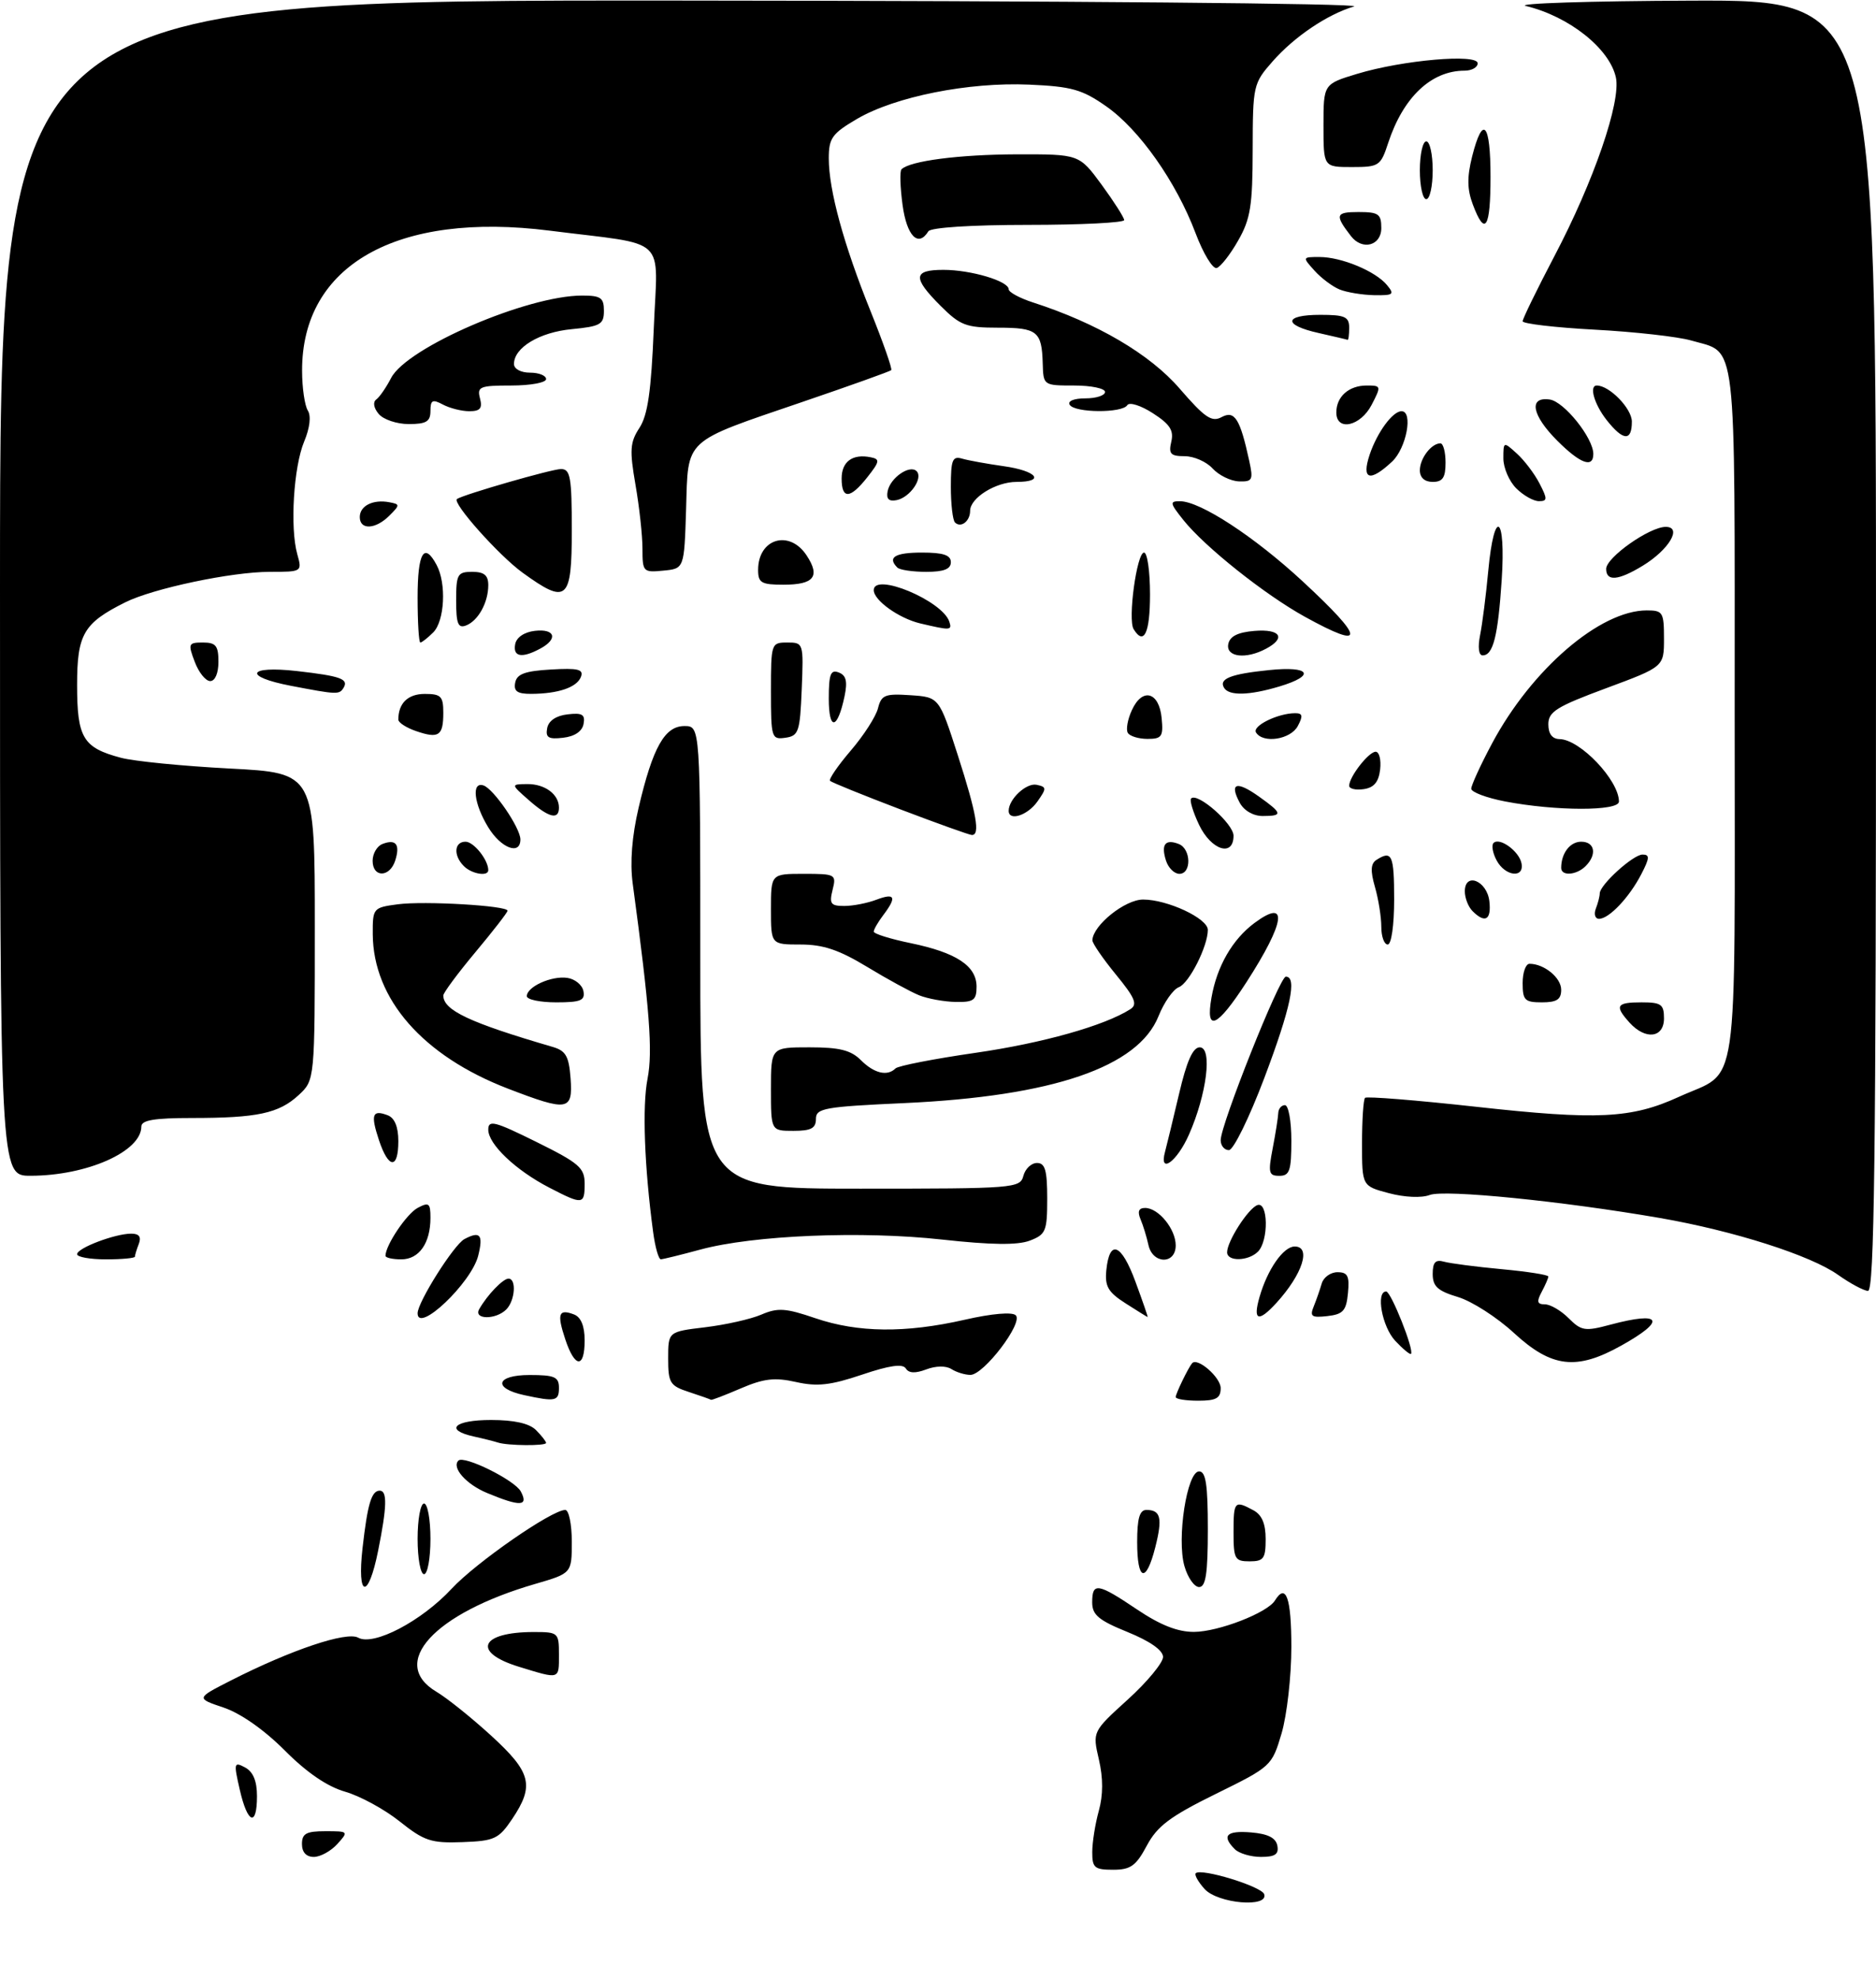 <?xml version="1.0" encoding="UTF-8" standalone="no"?>
<!DOCTYPE svg PUBLIC "-//W3C//DTD SVG 1.1//EN" "http://www.w3.org/Graphics/SVG/1.1/DTD/svg11.dtd" >
<svg xmlns="http://www.w3.org/2000/svg" xmlns:xlink="http://www.w3.org/1999/xlink" version="1.1" viewBox="0 0 292 308">
 <g >
 <path fill="currentColor"
d=" M 187.49 293.99 C 186.50 292.89 185.88 291.79 186.12 291.54 C 186.96 290.71 196.36 293.59 196.77 294.80 C 197.48 296.95 189.55 296.27 187.49 293.99 Z  M 170.01 288.25 C 170.01 286.74 170.47 283.85 171.03 281.83 C 171.71 279.37 171.72 276.75 171.04 273.83 C 170.04 269.50 170.04 269.50 175.55 264.50 C 178.58 261.75 181.04 258.76 181.03 257.87 C 181.01 256.83 178.97 255.41 175.50 254.00 C 171.00 252.17 170.00 251.34 170.00 249.38 C 170.00 246.23 170.85 246.36 177.00 250.50 C 180.62 252.93 183.31 253.99 185.85 253.98 C 189.66 253.96 197.26 251.01 198.44 249.10 C 200.16 246.31 201.00 248.66 201.00 256.32 C 201.00 260.89 200.31 266.95 199.48 269.77 C 197.97 274.86 197.87 274.95 189.23 279.20 C 182.12 282.70 180.13 284.20 178.50 287.25 C 176.82 290.40 175.98 291.00 173.25 291.00 C 170.37 291.00 170.00 290.69 170.01 288.25 Z  M 47.00 287.00 C 47.00 285.36 47.67 285.00 50.65 285.00 C 54.25 285.00 54.28 285.03 52.50 287.00 C 51.50 288.10 49.86 289.00 48.85 289.00 C 47.67 289.00 47.00 288.28 47.00 287.00 Z  M 192.20 287.80 C 190.09 285.69 190.90 284.87 194.74 285.19 C 197.36 285.41 198.58 286.03 198.82 287.25 C 199.07 288.59 198.47 289.00 196.27 289.00 C 194.69 289.00 192.86 288.46 192.20 287.80 Z  M 62.21 283.48 C 59.85 281.59 56.02 279.51 53.71 278.85 C 50.93 278.05 47.74 275.87 44.31 272.42 C 41.12 269.22 37.45 266.65 34.81 265.76 C 30.50 264.31 30.50 264.31 35.96 261.53 C 45.30 256.78 53.95 253.87 55.75 254.88 C 58.15 256.22 65.60 252.32 70.29 247.27 C 74.08 243.19 85.88 235.00 87.98 235.00 C 88.54 235.00 89.00 237.22 89.00 239.93 C 89.00 244.86 89.00 244.86 83.29 246.52 C 67.55 251.09 60.44 258.87 67.95 263.31 C 69.57 264.27 73.39 267.33 76.45 270.13 C 82.70 275.84 83.22 277.89 79.72 283.10 C 77.62 286.21 76.97 286.52 71.97 286.70 C 67.10 286.88 66.03 286.52 62.21 283.48 Z  M 37.32 278.54 C 36.36 274.37 36.41 274.15 38.15 275.08 C 39.40 275.75 40.00 277.19 40.00 279.54 C 40.00 284.39 38.53 283.85 37.32 278.54 Z  M 80.75 259.40 C 73.39 257.14 74.74 254.00 83.08 254.00 C 86.89 254.00 87.00 254.10 87.00 257.50 C 87.00 261.44 87.20 261.38 80.75 259.40 Z  M 56.43 240.93 C 57.21 234.06 57.82 232.00 59.11 232.00 C 60.30 232.00 60.23 234.51 58.86 241.33 C 57.32 249.04 55.54 248.74 56.43 240.93 Z  M 184.36 243.75 C 183.13 239.48 184.75 229.00 186.64 229.00 C 187.69 229.00 188.00 231.07 188.00 238.00 C 188.00 244.91 187.68 247.00 186.64 247.00 C 185.90 247.00 184.87 245.54 184.36 243.75 Z  M 65.00 239.50 C 65.00 236.47 65.45 234.00 66.00 234.00 C 66.55 234.00 67.00 236.47 67.00 239.50 C 67.00 242.53 66.55 245.00 66.00 245.00 C 65.45 245.00 65.00 242.53 65.00 239.50 Z  M 177.00 240.00 C 177.00 236.31 177.38 235.00 178.44 235.00 C 180.67 235.00 180.97 236.27 179.82 240.81 C 178.38 246.49 177.00 246.09 177.00 240.00 Z  M 192.00 238.50 C 192.00 233.64 192.15 233.47 195.07 235.04 C 196.41 235.75 197.00 237.13 197.00 239.54 C 197.00 242.56 196.69 243.00 194.50 243.00 C 192.20 243.00 192.00 242.63 192.00 238.50 Z  M 75.83 232.37 C 72.56 231.02 70.26 228.41 71.35 227.32 C 72.22 226.45 80.12 230.36 81.06 232.12 C 82.31 234.45 80.99 234.52 75.83 232.37 Z  M 77.50 224.51 C 76.95 224.33 75.26 223.90 73.75 223.57 C 69.10 222.54 70.70 221.00 76.43 221.00 C 80.03 221.00 82.39 221.53 83.43 222.57 C 84.29 223.44 85.00 224.34 85.00 224.57 C 85.00 225.06 79.01 225.01 77.50 224.51 Z  M 81.58 217.13 C 76.65 216.06 77.20 214.00 82.42 214.00 C 86.33 214.00 87.00 214.29 87.00 216.00 C 87.00 218.08 86.46 218.19 81.58 217.13 Z  M 107.25 216.65 C 104.27 215.68 104.00 215.23 104.00 211.42 C 104.00 207.26 104.00 207.26 109.75 206.57 C 112.91 206.19 116.85 205.31 118.50 204.60 C 121.06 203.50 122.29 203.58 126.91 205.16 C 133.56 207.42 140.91 207.50 150.15 205.40 C 154.38 204.43 157.56 204.16 158.11 204.71 C 159.29 205.89 153.10 214.01 151.04 213.98 C 150.19 213.98 148.86 213.57 148.08 213.07 C 147.24 212.54 145.66 212.56 144.17 213.13 C 142.47 213.77 141.45 213.73 140.99 212.98 C 140.51 212.21 138.45 212.50 134.16 213.95 C 129.26 215.60 127.19 215.83 123.90 215.09 C 120.60 214.35 118.90 214.54 115.31 216.08 C 112.85 217.14 110.76 217.94 110.67 217.86 C 110.58 217.78 109.04 217.24 107.25 216.65 Z  M 183.00 217.43 C 183.00 216.90 184.94 212.89 185.55 212.17 C 186.37 211.20 190.00 214.36 190.00 216.04 C 190.00 217.61 189.31 218.00 186.50 218.00 C 184.57 218.00 183.00 217.75 183.00 217.43 Z  M 87.98 208.43 C 86.66 204.45 86.95 203.66 89.36 204.58 C 90.43 205.00 91.00 206.38 91.00 208.61 C 91.00 213.03 89.47 212.94 87.98 208.43 Z  M 235.67 207.48 C 233.02 205.03 229.08 202.50 226.92 201.86 C 223.77 200.91 223.00 200.21 223.00 198.27 C 223.00 196.46 223.43 195.99 224.75 196.36 C 225.71 196.63 229.76 197.16 233.75 197.53 C 237.74 197.90 241.00 198.41 241.00 198.67 C 241.00 198.92 240.53 200.00 239.96 201.07 C 239.15 202.59 239.26 203.00 240.46 203.00 C 241.31 203.00 242.97 203.97 244.16 205.16 C 246.14 207.14 246.70 207.23 250.68 206.16 C 258.66 204.03 259.42 205.48 252.37 209.41 C 245.39 213.32 241.53 212.87 235.67 207.48 Z  M 217.17 208.68 C 215.12 206.50 214.11 201.00 215.76 201.00 C 216.51 201.00 220.16 210.17 219.62 210.71 C 219.47 210.87 218.36 209.95 217.17 208.68 Z  M 65.00 204.39 C 65.00 202.67 70.64 193.73 72.28 192.85 C 74.74 191.54 75.25 192.16 74.43 195.44 C 73.36 199.68 65.00 207.61 65.00 204.39 Z  M 74.59 203.75 C 75.85 201.53 78.29 199.00 79.15 199.00 C 80.42 199.00 80.17 202.43 78.80 203.80 C 77.17 205.43 73.66 205.39 74.59 203.75 Z  M 175.20 202.85 C 172.47 201.11 171.95 200.20 172.20 197.69 C 172.69 192.80 174.54 193.52 176.73 199.47 C 177.85 202.51 178.71 204.99 178.63 204.98 C 178.56 204.97 177.01 204.01 175.20 202.85 Z  M 196.04 201.88 C 197.27 197.57 199.76 194.00 201.52 194.00 C 204.13 194.00 202.74 198.31 198.70 202.75 C 195.87 205.86 194.98 205.56 196.04 201.88 Z  M 204.48 203.33 C 204.89 202.32 205.45 200.71 205.73 199.75 C 206.01 198.79 207.11 198.00 208.18 198.00 C 209.77 198.00 210.07 198.59 209.81 201.25 C 209.55 204.00 209.06 204.55 206.61 204.83 C 204.15 205.11 203.84 204.89 204.48 203.33 Z  M 286.09 198.41 C 281.81 195.37 269.87 191.56 258.35 189.56 C 243.14 186.93 224.86 185.10 222.54 185.98 C 221.26 186.47 218.62 186.35 216.18 185.70 C 212.00 184.59 212.00 184.59 212.00 177.96 C 212.00 174.32 212.21 171.12 212.47 170.86 C 212.73 170.61 220.49 171.23 229.72 172.25 C 248.67 174.35 253.93 174.09 261.34 170.70 C 270.81 166.37 270.00 171.96 270.00 111.00 C 270.00 51.23 270.45 55.10 263.22 52.99 C 261.17 52.40 254.44 51.64 248.25 51.31 C 242.06 50.98 237.00 50.38 237.00 50.00 C 237.00 49.61 239.22 45.06 241.93 39.89 C 248.08 28.20 252.34 15.81 251.51 12.04 C 250.52 7.55 244.23 2.55 237.50 0.93 C 235.85 0.53 247.44 0.16 263.25 0.10 C 292.00 0.00 292.00 0.00 292.00 100.50 C 292.00 180.28 291.74 200.98 290.75 200.91 C 290.06 200.87 287.97 199.74 286.09 198.41 Z  M 12.00 195.20 C 12.00 194.24 17.91 192.00 20.43 192.00 C 21.65 192.00 22.02 192.50 21.61 193.58 C 21.27 194.45 21.00 195.35 21.00 195.58 C 21.00 195.81 18.98 196.00 16.50 196.00 C 14.02 196.00 12.00 195.64 12.00 195.20 Z  M 60.00 195.45 C 60.00 193.81 63.29 188.91 65.01 187.99 C 66.76 187.06 67.00 187.24 67.00 189.53 C 67.00 193.48 65.23 196.00 62.46 196.00 C 61.11 196.00 60.00 195.75 60.00 195.45 Z  M 101.66 191.75 C 100.30 181.62 99.95 172.17 100.79 167.89 C 101.62 163.61 101.13 157.15 98.48 137.50 C 98.04 134.21 98.36 130.17 99.40 125.71 C 101.60 116.32 103.46 113.00 106.53 113.00 C 109.00 113.00 109.00 113.00 109.00 149.00 C 109.00 185.00 109.00 185.00 133.88 185.00 C 157.93 185.00 158.78 184.93 159.29 183.00 C 159.58 181.90 160.53 181.00 161.41 181.00 C 162.67 181.00 163.00 182.14 163.00 186.52 C 163.00 191.62 162.79 192.13 160.28 193.09 C 158.36 193.81 154.30 193.76 146.64 192.92 C 134.14 191.54 117.25 192.24 109.00 194.48 C 105.97 195.30 103.21 195.98 102.86 195.99 C 102.51 195.99 101.97 194.09 101.66 191.75 Z  M 178.75 193.75 C 178.48 192.51 177.93 190.71 177.52 189.75 C 177.02 188.55 177.24 188.00 178.24 188.00 C 180.32 188.00 183.00 191.28 183.00 193.83 C 183.00 196.83 179.40 196.77 178.75 193.75 Z  M 191.00 194.90 C 191.00 193.20 194.25 188.12 195.70 187.56 C 197.40 186.91 197.49 193.11 195.80 194.80 C 194.30 196.30 191.00 196.37 191.00 194.90 Z  M 85.50 184.84 C 80.27 182.14 76.00 178.08 76.00 175.82 C 76.00 174.25 76.97 174.50 83.50 177.73 C 90.15 181.02 91.00 181.76 91.00 184.22 C 91.00 187.51 90.71 187.54 85.50 184.84 Z  M 0.00 91.50 C 0.00 0.00 0.00 0.00 106.75 0.09 C 165.46 0.13 212.27 0.54 210.76 1.00 C 206.57 2.26 201.46 5.71 198.07 9.57 C 195.07 12.98 195.00 13.32 194.98 23.28 C 194.97 32.00 194.64 34.08 192.73 37.42 C 191.51 39.58 190.00 41.51 189.39 41.71 C 188.77 41.91 187.29 39.47 186.09 36.29 C 183.07 28.29 177.33 20.14 172.17 16.54 C 168.43 13.92 166.79 13.46 160.17 13.17 C 150.73 12.76 139.32 15.04 133.39 18.51 C 129.51 20.79 129.00 21.49 129.00 24.65 C 129.00 29.58 131.32 38.07 135.52 48.47 C 137.47 53.31 138.91 57.42 138.72 57.61 C 138.53 57.80 132.33 60.02 124.94 62.54 C 106.21 68.94 107.13 68.09 106.79 79.25 C 106.50 88.50 106.50 88.50 103.25 88.81 C 100.11 89.12 100.00 89.00 100.00 85.40 C 100.00 83.34 99.51 78.86 98.91 75.43 C 97.98 70.04 98.06 68.84 99.53 66.59 C 100.82 64.62 101.36 60.90 101.76 51.11 C 102.35 36.44 104.29 38.27 85.58 35.90 C 61.78 32.88 46.96 41.27 47.02 57.72 C 47.02 60.35 47.43 63.12 47.91 63.89 C 48.45 64.74 48.23 66.60 47.34 68.73 C 45.70 72.65 45.12 82.14 46.27 86.25 C 47.04 88.99 47.02 89.00 41.97 89.00 C 36.06 89.00 23.83 91.58 19.50 93.74 C 13.01 96.98 12.00 98.70 12.00 106.60 C 12.00 114.83 12.92 116.37 18.80 117.93 C 20.83 118.48 28.46 119.23 35.75 119.61 C 49.00 120.30 49.00 120.30 49.00 144.20 C 49.00 168.10 49.00 168.10 46.49 170.43 C 43.41 173.28 40.06 174.00 29.88 174.00 C 24.00 174.00 22.00 174.34 22.00 175.33 C 22.00 179.22 13.53 182.98 4.75 182.99 C 0.00 183.00 0.00 183.00 0.00 91.50 Z  M 198.09 178.75 C 198.54 176.41 198.93 173.94 198.96 173.25 C 198.98 172.56 199.45 172.00 200.00 172.00 C 200.55 172.00 201.00 174.47 201.00 177.50 C 201.00 182.20 200.73 183.00 199.13 183.00 C 197.48 183.00 197.36 182.53 198.09 178.75 Z  M 58.98 177.43 C 57.66 173.45 57.95 172.66 60.36 173.58 C 61.43 174.00 62.00 175.38 62.00 177.61 C 62.00 182.03 60.47 181.94 58.98 177.43 Z  M 181.34 179.25 C 181.60 178.29 182.58 174.24 183.52 170.25 C 184.71 165.15 185.67 163.00 186.74 163.00 C 188.75 163.00 187.84 170.30 185.06 176.59 C 183.19 180.83 180.36 182.85 181.34 179.25 Z  M 190.00 177.45 C 190.00 175.03 199.18 152.00 200.14 152.00 C 201.93 152.00 200.90 156.88 196.80 167.75 C 194.44 173.99 191.98 179.00 191.28 179.00 C 190.57 179.00 190.00 178.30 190.00 177.45 Z  M 120.00 169.50 C 120.00 163.00 120.00 163.00 126.00 163.00 C 130.67 163.00 132.44 163.44 134.00 165.00 C 136.06 167.06 138.12 167.55 139.39 166.28 C 139.79 165.88 145.38 164.79 151.81 163.86 C 162.29 162.35 171.93 159.63 175.93 157.07 C 177.10 156.33 176.68 155.32 173.68 151.66 C 171.66 149.19 170.01 146.79 170.03 146.33 C 170.12 144.00 175.11 140.00 177.92 140.00 C 181.72 140.00 188.00 142.94 188.00 144.72 C 188.00 147.27 185.09 153.03 183.49 153.64 C 182.60 153.98 181.18 156.01 180.32 158.16 C 177.15 166.08 163.86 170.62 140.75 171.68 C 128.27 172.25 127.00 172.48 127.00 174.15 C 127.00 175.60 126.24 176.00 123.50 176.00 C 120.00 176.00 120.00 176.00 120.00 169.50 Z  M 79.06 169.43 C 65.81 164.33 58.08 155.49 58.02 145.38 C 58.00 141.34 58.08 141.25 61.91 140.74 C 66.03 140.19 79.00 140.95 79.00 141.74 C 79.00 142.00 76.75 144.90 74.00 148.19 C 71.25 151.48 69.00 154.52 69.00 154.93 C 69.00 157.24 73.10 159.16 86.00 162.93 C 88.07 163.53 88.55 164.37 88.81 167.83 C 89.18 172.89 88.40 173.02 79.06 169.43 Z  M 253.65 159.17 C 251.27 156.53 251.57 156.00 255.50 156.00 C 258.57 156.00 259.00 156.31 259.00 158.50 C 259.00 161.54 256.13 161.90 253.65 159.17 Z  M 188.57 155.25 C 189.42 150.38 191.82 146.22 195.23 143.67 C 200.59 139.68 200.08 143.47 193.99 152.90 C 189.42 159.96 187.60 160.75 188.57 155.25 Z  M 82.00 155.04 C 82.00 153.57 85.83 151.84 88.29 152.19 C 89.49 152.36 90.63 153.29 90.81 154.25 C 91.09 155.71 90.39 156.00 86.57 156.00 C 84.06 156.00 82.00 155.57 82.00 155.04 Z  M 143.08 154.91 C 141.75 154.37 138.09 152.38 134.95 150.47 C 130.61 147.84 128.13 147.00 124.62 147.00 C 120.00 147.00 120.00 147.00 120.00 141.50 C 120.00 136.00 120.00 136.00 125.11 136.00 C 130.06 136.00 130.20 136.08 129.59 138.50 C 129.05 140.66 129.30 141.00 131.42 141.00 C 132.77 141.00 135.02 140.56 136.43 140.02 C 139.33 138.93 139.62 139.60 137.47 142.44 C 136.66 143.51 136.00 144.66 136.00 144.99 C 136.00 145.33 138.59 146.14 141.76 146.79 C 148.86 148.26 152.00 150.33 152.00 153.56 C 152.00 155.66 151.55 155.99 148.75 155.94 C 146.96 155.90 144.41 155.44 143.08 154.91 Z  M 237.00 153.00 C 237.00 151.35 237.48 150.00 238.07 150.00 C 240.35 150.00 243.00 152.17 243.00 154.04 C 243.00 155.55 242.32 156.00 240.00 156.00 C 237.33 156.00 237.00 155.67 237.00 153.00 Z  M 215.00 144.24 C 215.00 142.73 214.56 139.94 214.01 138.04 C 213.28 135.50 213.35 134.40 214.26 133.82 C 216.66 132.29 217.00 133.06 217.00 140.00 C 217.00 144.00 216.57 147.00 216.00 147.00 C 215.45 147.00 215.00 145.76 215.00 144.24 Z  M 229.20 141.80 C 228.54 141.14 228.00 139.76 228.00 138.73 C 228.00 135.68 231.45 137.06 231.82 140.26 C 232.15 143.18 231.16 143.76 229.20 141.80 Z  M 248.39 141.42 C 248.73 140.55 249.00 139.48 249.00 139.05 C 249.00 137.72 254.20 133.00 255.66 133.00 C 256.81 133.00 256.77 133.54 255.47 136.05 C 253.60 139.67 250.45 143.00 248.89 143.00 C 248.28 143.00 248.06 142.29 248.39 141.42 Z  M 58.00 133.97 C 58.00 132.85 58.69 131.67 59.54 131.35 C 61.63 130.54 62.31 131.43 61.52 133.92 C 60.68 136.59 58.00 136.63 58.00 133.97 Z  M 72.20 134.80 C 70.54 133.14 70.69 131.00 72.46 131.00 C 73.74 131.00 76.00 133.83 76.00 135.43 C 76.00 136.46 73.43 136.03 72.20 134.80 Z  M 181.48 133.92 C 180.69 131.43 181.37 130.54 183.46 131.35 C 185.40 132.09 185.49 136.00 183.57 136.00 C 182.78 136.00 181.84 135.07 181.48 133.92 Z  M 232.95 133.91 C 232.34 132.77 232.12 131.55 232.47 131.20 C 233.40 130.26 236.45 132.47 236.82 134.36 C 237.29 136.74 234.28 136.40 232.95 133.91 Z  M 243.00 135.08 C 243.00 132.80 244.37 131.00 246.11 131.00 C 248.24 131.00 248.61 132.99 246.80 134.80 C 245.38 136.22 243.00 136.39 243.00 135.08 Z  M 75.99 128.75 C 73.75 125.08 73.36 121.62 75.25 122.24 C 76.83 122.76 81.00 128.85 81.00 130.65 C 81.00 133.16 77.98 132.02 75.99 128.75 Z  M 186.64 128.38 C 185.69 126.38 185.13 124.53 185.40 124.27 C 186.39 123.28 192.00 128.21 192.00 130.07 C 192.00 133.43 188.53 132.33 186.64 128.38 Z  M 140.07 125.94 C 134.33 123.75 129.44 121.77 129.20 121.53 C 128.96 121.29 130.41 119.17 132.42 116.82 C 134.43 114.48 136.34 111.51 136.66 110.23 C 137.18 108.16 137.75 107.93 141.71 108.20 C 146.17 108.50 146.17 108.50 149.07 117.50 C 152.01 126.62 152.61 130.04 151.25 129.95 C 150.84 129.93 145.80 128.12 140.07 125.94 Z  M 82.31 124.53 C 79.50 122.06 79.50 122.06 82.05 122.03 C 84.81 122.00 87.00 123.62 87.00 125.70 C 87.00 127.66 85.42 127.27 82.31 124.53 Z  M 157.00 126.19 C 157.00 124.37 159.75 121.81 161.34 122.14 C 162.92 122.47 162.93 122.68 161.47 124.75 C 159.95 126.91 157.00 127.86 157.00 126.19 Z  M 192.95 124.91 C 191.32 121.85 192.47 121.49 195.94 123.96 C 199.64 126.59 199.72 127.00 196.54 127.00 C 195.06 127.00 193.62 126.16 192.95 124.91 Z  M 234.25 124.73 C 231.36 124.17 229.00 123.28 229.00 122.75 C 229.00 122.22 230.45 119.05 232.23 115.72 C 238.39 104.17 249.05 95.00 256.32 95.00 C 258.82 95.00 259.00 95.29 259.00 99.39 C 259.00 103.77 259.00 103.77 250.00 107.11 C 242.28 109.97 241.00 110.77 241.00 112.72 C 241.00 114.21 241.60 115.01 242.75 115.03 C 245.95 115.09 251.98 121.43 251.99 124.75 C 252.00 126.26 242.17 126.25 234.25 124.73 Z  M 210.00 122.29 C 210.00 120.90 213.04 117.00 214.12 117.00 C 214.68 117.00 214.99 118.24 214.82 119.75 C 214.59 121.72 213.86 122.59 212.25 122.82 C 211.01 123.00 210.00 122.76 210.00 122.29 Z  M 64.75 113.78 C 63.24 113.26 62.00 112.46 62.00 112.00 C 62.00 109.45 63.49 108.00 66.11 108.00 C 68.64 108.00 69.00 108.36 69.00 110.94 C 69.00 114.53 68.29 115.00 64.75 113.78 Z  M 85.17 113.32 C 85.39 112.17 86.56 111.38 88.35 111.18 C 90.63 110.91 91.11 111.20 90.83 112.68 C 90.61 113.83 89.44 114.62 87.65 114.82 C 85.37 115.09 84.89 114.80 85.17 113.32 Z  M 120.00 107.57 C 120.00 100.13 120.04 100.00 122.54 100.00 C 125.06 100.00 125.08 100.07 124.79 107.25 C 124.52 113.90 124.31 114.53 122.25 114.82 C 120.09 115.13 120.00 114.85 120.00 107.57 Z  M 175.55 114.07 C 175.23 113.57 175.51 111.97 176.17 110.54 C 177.79 106.96 180.42 107.65 180.81 111.76 C 181.09 114.63 180.84 115.00 178.62 115.00 C 177.24 115.00 175.86 114.58 175.55 114.07 Z  M 195.50 114.00 C 194.87 112.98 198.91 111.00 201.60 111.00 C 202.76 111.00 202.84 111.42 202.00 113.00 C 200.88 115.10 196.59 115.76 195.50 114.00 Z  M 129.00 108.73 C 129.00 104.92 129.29 104.17 130.55 104.66 C 131.71 105.10 131.94 106.05 131.45 108.38 C 130.35 113.60 129.00 113.79 129.00 108.73 Z  M 45.25 106.73 C 37.78 105.29 38.50 103.57 46.22 104.44 C 53.05 105.22 54.32 105.68 53.46 107.07 C 52.80 108.13 52.45 108.11 45.25 106.73 Z  M 80.19 106.25 C 80.44 104.90 81.71 104.43 85.75 104.20 C 89.99 103.95 90.87 104.17 90.42 105.35 C 89.79 106.98 86.90 107.97 82.68 107.99 C 80.52 108.00 79.93 107.58 80.19 106.25 Z  M 190.54 107.07 C 189.66 105.65 191.52 104.90 197.53 104.29 C 203.94 103.62 204.88 105.12 199.13 106.84 C 194.46 108.24 191.32 108.32 190.54 107.07 Z  M 30.31 103.00 C 29.24 100.18 29.32 100.00 31.59 100.00 C 33.60 100.00 34.00 100.50 34.00 103.00 C 34.00 104.77 33.48 106.00 32.72 106.00 C 32.01 106.00 30.93 104.65 30.31 103.00 Z  M 80.19 100.25 C 80.39 99.19 81.61 98.37 83.26 98.18 C 86.42 97.82 86.90 99.45 84.07 100.96 C 81.22 102.49 79.81 102.23 80.19 100.25 Z  M 191.18 100.25 C 191.42 99.03 192.64 98.41 195.26 98.19 C 199.29 97.86 200.22 99.28 197.07 100.96 C 193.92 102.65 190.80 102.27 191.18 100.25 Z  M 230.38 98.83 C 230.73 97.09 231.30 92.59 231.65 88.83 C 232.58 78.88 234.41 80.12 233.74 90.25 C 233.16 99.03 232.41 102.00 230.77 102.00 C 230.16 102.00 230.00 100.73 230.38 98.83 Z  M 65.00 93.00 C 65.00 86.01 66.01 84.28 67.96 87.93 C 69.51 90.82 69.21 96.64 67.43 98.43 C 66.56 99.29 65.66 100.00 65.43 100.00 C 65.19 100.00 65.00 96.85 65.00 93.00 Z  M 176.45 97.92 C 175.52 96.42 176.94 86.00 178.07 86.00 C 178.58 86.00 179.00 88.92 179.00 92.50 C 179.00 98.53 178.06 100.53 176.45 97.92 Z  M 203.12 96.00 C 196.85 92.54 187.51 85.10 184.18 80.92 C 182.08 78.28 182.03 78.00 183.68 78.01 C 186.84 78.03 195.23 83.51 202.75 90.47 C 212.51 99.51 212.62 101.24 203.12 96.00 Z  M 71.00 93.47 C 71.00 89.37 71.21 89.00 73.50 89.00 C 75.36 89.00 76.00 89.53 76.00 91.07 C 76.00 93.78 74.43 96.62 72.53 97.35 C 71.30 97.82 71.00 97.07 71.00 93.47 Z  M 143.21 97.02 C 139.91 96.23 136.00 93.43 136.00 91.85 C 136.00 89.02 146.68 93.48 147.76 96.75 C 148.21 98.13 147.97 98.14 143.21 97.02 Z  M 81.34 89.13 C 77.64 86.45 70.30 78.21 71.13 77.66 C 72.23 76.94 85.89 73.00 87.32 73.00 C 88.78 73.00 89.00 74.27 89.00 82.50 C 89.00 93.50 88.26 94.14 81.34 89.13 Z  M 118.00 88.70 C 118.00 83.81 122.88 82.36 125.56 86.46 C 127.71 89.73 126.70 91.00 121.94 91.00 C 118.50 91.00 118.00 90.71 118.00 88.70 Z  M 250.00 88.54 C 250.00 86.76 256.75 82.00 259.27 82.00 C 261.89 82.00 259.79 85.55 255.69 88.05 C 251.88 90.37 250.00 90.53 250.00 88.54 Z  M 139.67 88.33 C 138.08 86.74 139.30 86.00 143.50 86.00 C 146.83 86.00 148.00 86.39 148.00 87.50 C 148.00 88.57 146.91 89.00 144.17 89.00 C 142.06 89.00 140.03 88.70 139.67 88.33 Z  M 56.00 80.47 C 56.00 78.71 58.08 77.68 60.62 78.17 C 62.27 78.48 62.27 78.59 60.61 80.25 C 58.45 82.41 56.00 82.52 56.00 80.47 Z  M 148.64 81.31 C 148.29 80.95 148.00 78.46 148.00 75.77 C 148.00 71.57 148.25 70.94 149.75 71.38 C 150.71 71.66 153.64 72.19 156.25 72.56 C 161.38 73.28 162.77 75.00 158.22 75.00 C 155.00 75.00 151.00 77.49 151.00 79.50 C 151.00 81.12 149.56 82.23 148.64 81.31 Z  M 138.16 76.45 C 138.57 74.36 141.60 72.27 142.67 73.33 C 143.73 74.40 141.64 77.43 139.55 77.84 C 138.35 78.08 137.92 77.65 138.16 76.45 Z  M 236.00 76.00 C 234.90 74.90 234.00 72.81 234.00 71.35 C 234.00 68.71 234.02 68.70 236.10 70.59 C 237.26 71.64 238.85 73.73 239.63 75.25 C 240.88 77.67 240.87 78.00 239.53 78.00 C 238.69 78.00 237.10 77.10 236.00 76.00 Z  M 131.00 74.47 C 131.00 71.83 132.71 70.59 135.54 71.17 C 136.99 71.46 136.93 71.83 135.02 74.25 C 132.32 77.68 131.00 77.75 131.00 74.47 Z  M 188.75 72.92 C 187.79 71.86 185.83 71.00 184.39 71.00 C 182.20 71.00 181.87 70.64 182.31 68.75 C 182.73 66.99 182.10 66.02 179.44 64.31 C 177.57 63.10 175.78 62.54 175.46 63.06 C 174.69 64.32 167.28 64.27 166.50 63.00 C 166.14 62.42 167.16 62.00 168.94 62.00 C 170.62 62.00 172.00 61.55 172.00 61.00 C 172.00 60.45 169.84 60.00 167.20 60.00 C 162.41 60.00 162.40 59.99 162.30 56.57 C 162.16 51.56 161.46 51.00 155.34 51.00 C 150.37 51.00 149.45 50.65 146.40 47.60 C 142.01 43.21 142.11 42.00 146.85 42.00 C 151.13 42.00 157.00 43.75 157.00 45.02 C 157.00 45.47 158.69 46.39 160.75 47.06 C 170.77 50.29 178.99 55.12 183.62 60.49 C 187.54 65.02 188.61 65.75 190.16 64.91 C 192.18 63.83 193.02 65.18 194.45 71.75 C 195.09 74.70 194.95 74.99 192.83 74.92 C 191.55 74.87 189.71 73.97 188.75 72.92 Z  M 221.00 73.20 C 221.00 71.35 222.79 69.00 224.20 69.00 C 224.64 69.00 225.00 70.35 225.00 72.00 C 225.00 74.33 224.56 75.00 223.00 75.00 C 221.74 75.00 221.00 74.33 221.00 73.20 Z  M 213.19 70.75 C 214.36 67.28 216.77 64.00 218.15 64.00 C 219.99 64.00 218.91 69.74 216.69 71.83 C 213.21 75.09 211.88 74.68 213.19 70.75 Z  M 242.40 68.60 C 238.42 64.62 237.88 61.70 241.22 62.18 C 243.46 62.50 248.00 68.17 248.00 70.65 C 248.00 72.91 245.97 72.17 242.40 68.60 Z  M 250.07 65.37 C 248.14 62.91 247.31 60.00 248.54 60.00 C 250.51 60.00 254.00 63.58 254.00 65.62 C 254.00 68.72 252.65 68.64 250.07 65.37 Z  M 58.94 64.42 C 58.16 63.49 58.01 62.57 58.57 62.17 C 59.08 61.80 60.12 60.29 60.88 58.82 C 63.33 54.08 82.05 46.00 90.61 46.00 C 93.51 46.00 94.00 46.34 94.00 48.37 C 94.00 50.49 93.46 50.80 88.99 51.23 C 83.96 51.71 80.00 54.10 80.00 56.65 C 80.00 57.42 81.07 58.00 82.50 58.00 C 83.88 58.00 85.00 58.45 85.00 59.00 C 85.00 59.55 82.57 60.00 79.59 60.00 C 74.68 60.00 74.23 60.18 74.71 62.00 C 75.12 63.55 74.74 64.00 73.05 64.00 C 71.85 64.00 70.00 63.53 68.93 62.96 C 67.32 62.10 67.00 62.26 67.00 63.96 C 67.00 65.61 66.35 66.00 63.62 66.00 C 61.76 66.00 59.66 65.29 58.94 64.42 Z  M 208.00 64.20 C 208.00 61.73 209.94 60.00 212.73 60.00 C 214.99 60.00 215.01 60.08 213.50 63.00 C 211.76 66.36 208.00 67.18 208.00 64.20 Z  M 205.25 51.83 C 199.67 50.59 199.81 49.00 205.50 49.00 C 209.33 49.00 210.00 49.30 210.00 51.00 C 210.00 52.10 209.89 52.95 209.75 52.89 C 209.61 52.83 207.59 52.36 205.25 51.83 Z  M 208.50 45.05 C 207.40 44.60 205.64 43.28 204.60 42.12 C 202.70 40.01 202.71 40.00 205.38 40.00 C 208.79 40.00 214.09 42.20 215.87 44.35 C 217.10 45.83 216.90 45.99 213.87 45.94 C 212.02 45.90 209.60 45.50 208.50 45.05 Z  M 210.28 36.75 C 207.73 33.45 207.87 33.00 211.44 33.00 C 214.57 33.00 215.00 33.30 215.00 35.50 C 215.00 38.24 212.04 39.03 210.28 36.75 Z  M 140.49 31.94 C 140.11 29.15 140.03 26.64 140.32 26.35 C 141.62 25.04 149.32 24.05 158.24 24.02 C 167.98 24.00 167.98 24.00 171.47 28.75 C 173.38 31.36 174.96 33.84 174.98 34.25 C 174.99 34.66 168.28 35.00 160.06 35.00 C 151.18 35.00 144.87 35.41 144.50 36.00 C 142.93 38.55 141.15 36.75 140.49 31.94 Z  M 229.25 31.84 C 228.36 29.48 228.33 27.58 229.14 24.34 C 230.80 17.78 232.00 19.12 232.00 27.50 C 232.00 35.55 231.15 36.89 229.25 31.84 Z  M 221.00 26.50 C 221.00 24.02 221.45 22.00 222.00 22.00 C 222.55 22.00 223.00 24.02 223.00 26.50 C 223.00 28.98 222.55 31.00 222.00 31.00 C 221.45 31.00 221.00 28.98 221.00 26.50 Z  M 206.00 19.54 C 206.00 13.08 206.00 13.08 211.25 11.49 C 218.32 9.35 230.00 8.33 230.00 9.85 C 230.00 10.48 229.08 11.00 227.95 11.00 C 222.77 11.00 218.41 15.13 216.07 22.25 C 214.90 25.83 214.65 26.00 210.42 26.00 C 206.00 26.00 206.00 26.00 206.00 19.54 Z "/>
</g>
</svg>